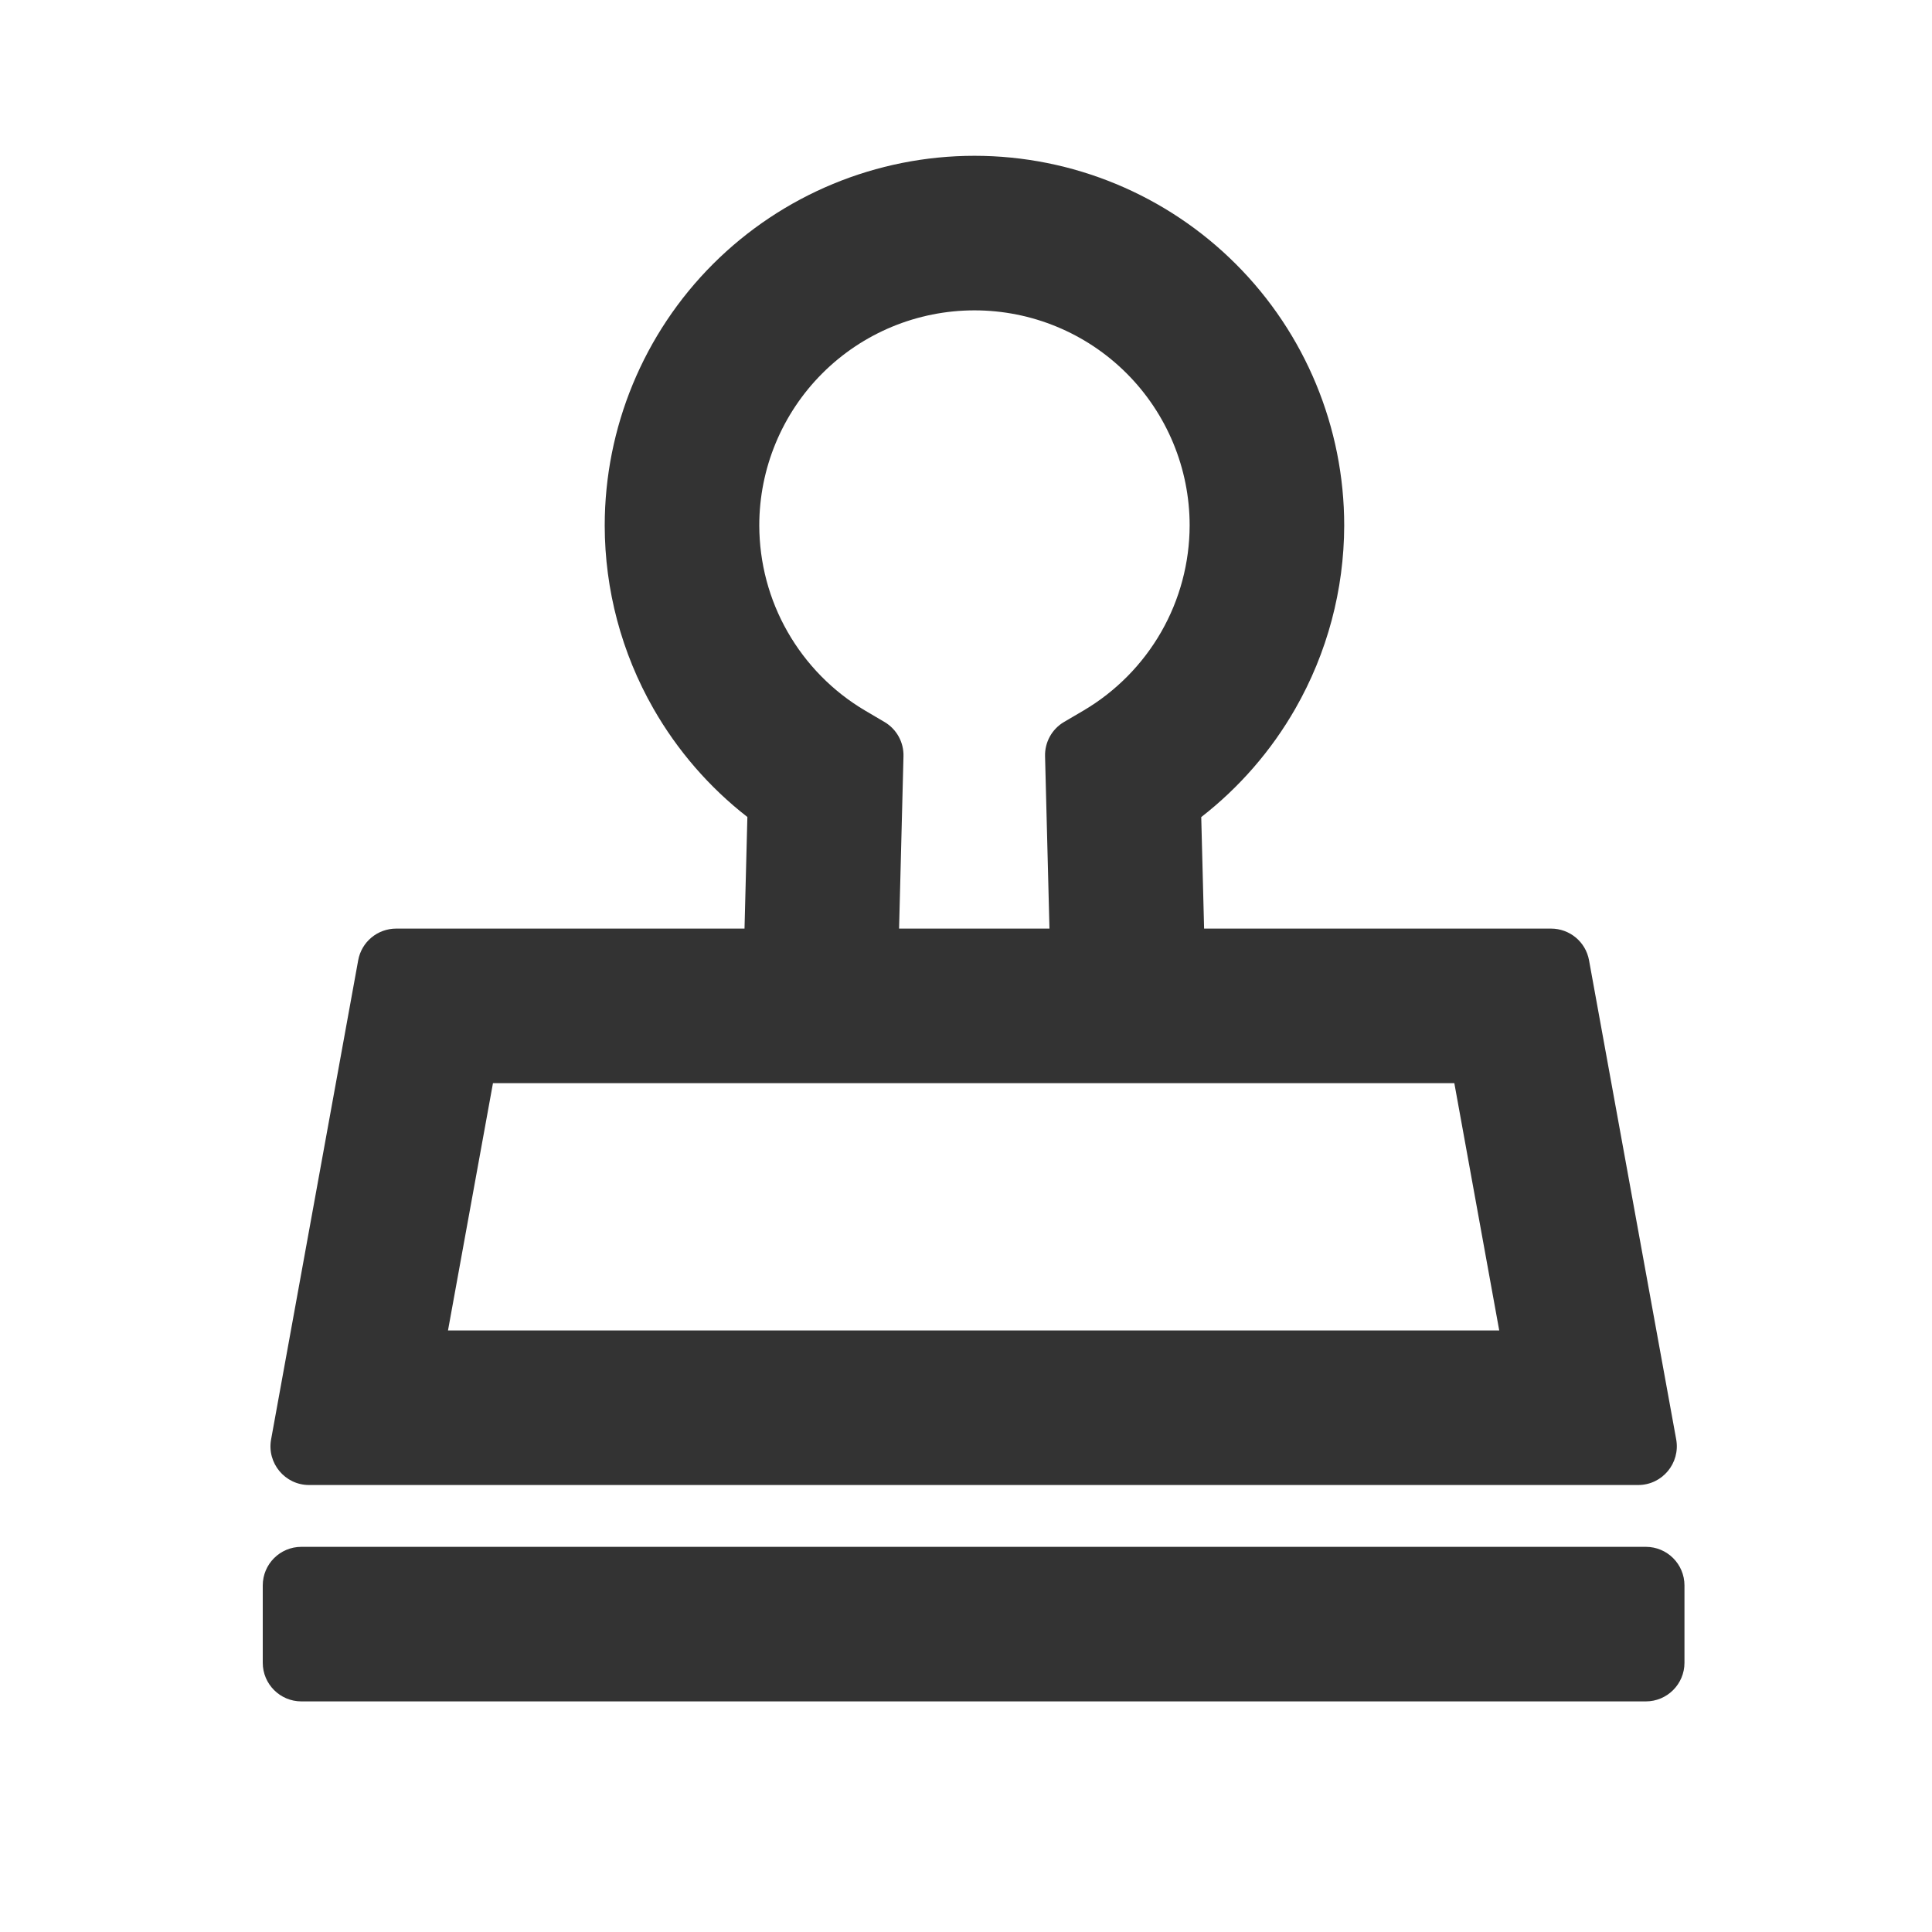 <svg width="25" height="25" viewBox="0 0 25 25" fill="none" xmlns="http://www.w3.org/2000/svg">
    <path fill-rule="evenodd" clip-rule="evenodd"
        d="M12.61 2.016C11.341 2.016 10.124 2.52 9.226 3.417C8.329 4.314 7.825 5.532 7.825 6.801C7.826 7.632 8.043 8.448 8.455 9.169C8.766 9.713 9.179 10.189 9.671 10.572L9.634 12.016H5.127C4.885 12.016 4.678 12.188 4.635 12.426L3.508 18.626C3.452 18.933 3.688 19.216 3.999 19.216H21.198C21.51 19.216 21.745 18.933 21.69 18.626L20.562 12.426C20.519 12.188 20.312 12.016 20.07 12.016H15.581L15.544 10.573C16.035 10.191 16.45 9.715 16.761 9.171C17.174 8.45 17.392 7.633 17.394 6.802L17.394 6.8C17.394 5.531 16.89 4.314 15.992 3.417C15.095 2.52 13.878 2.016 12.61 2.016ZM13.58 12.016L13.523 9.786C13.518 9.604 13.612 9.434 13.769 9.342L14.023 9.193C14.439 8.947 14.785 8.597 15.026 8.177C15.266 7.758 15.393 7.283 15.394 6.799C15.394 6.061 15.1 5.353 14.578 4.831C14.056 4.309 13.348 4.016 12.61 4.016C11.871 4.016 11.163 4.309 10.641 4.831C10.119 5.353 9.825 6.061 9.825 6.799C9.826 7.283 9.952 7.758 10.192 8.177C10.432 8.597 10.777 8.948 11.193 9.194L11.446 9.343C11.602 9.435 11.696 9.605 11.691 9.786L11.634 12.016H13.58ZM6.379 14.016L5.797 17.216H19.4L18.819 14.016H6.379Z"
        fill="#333333" />
    <path
        d="M3.4 20.516C3.4 20.239 3.624 20.016 3.9 20.016H21.297C21.573 20.016 21.797 20.239 21.797 20.516V21.516C21.797 21.792 21.573 22.016 21.297 22.016H3.9C3.624 22.016 3.4 21.792 3.4 21.516V20.516Z"
        fill="#333333" />
</svg>

